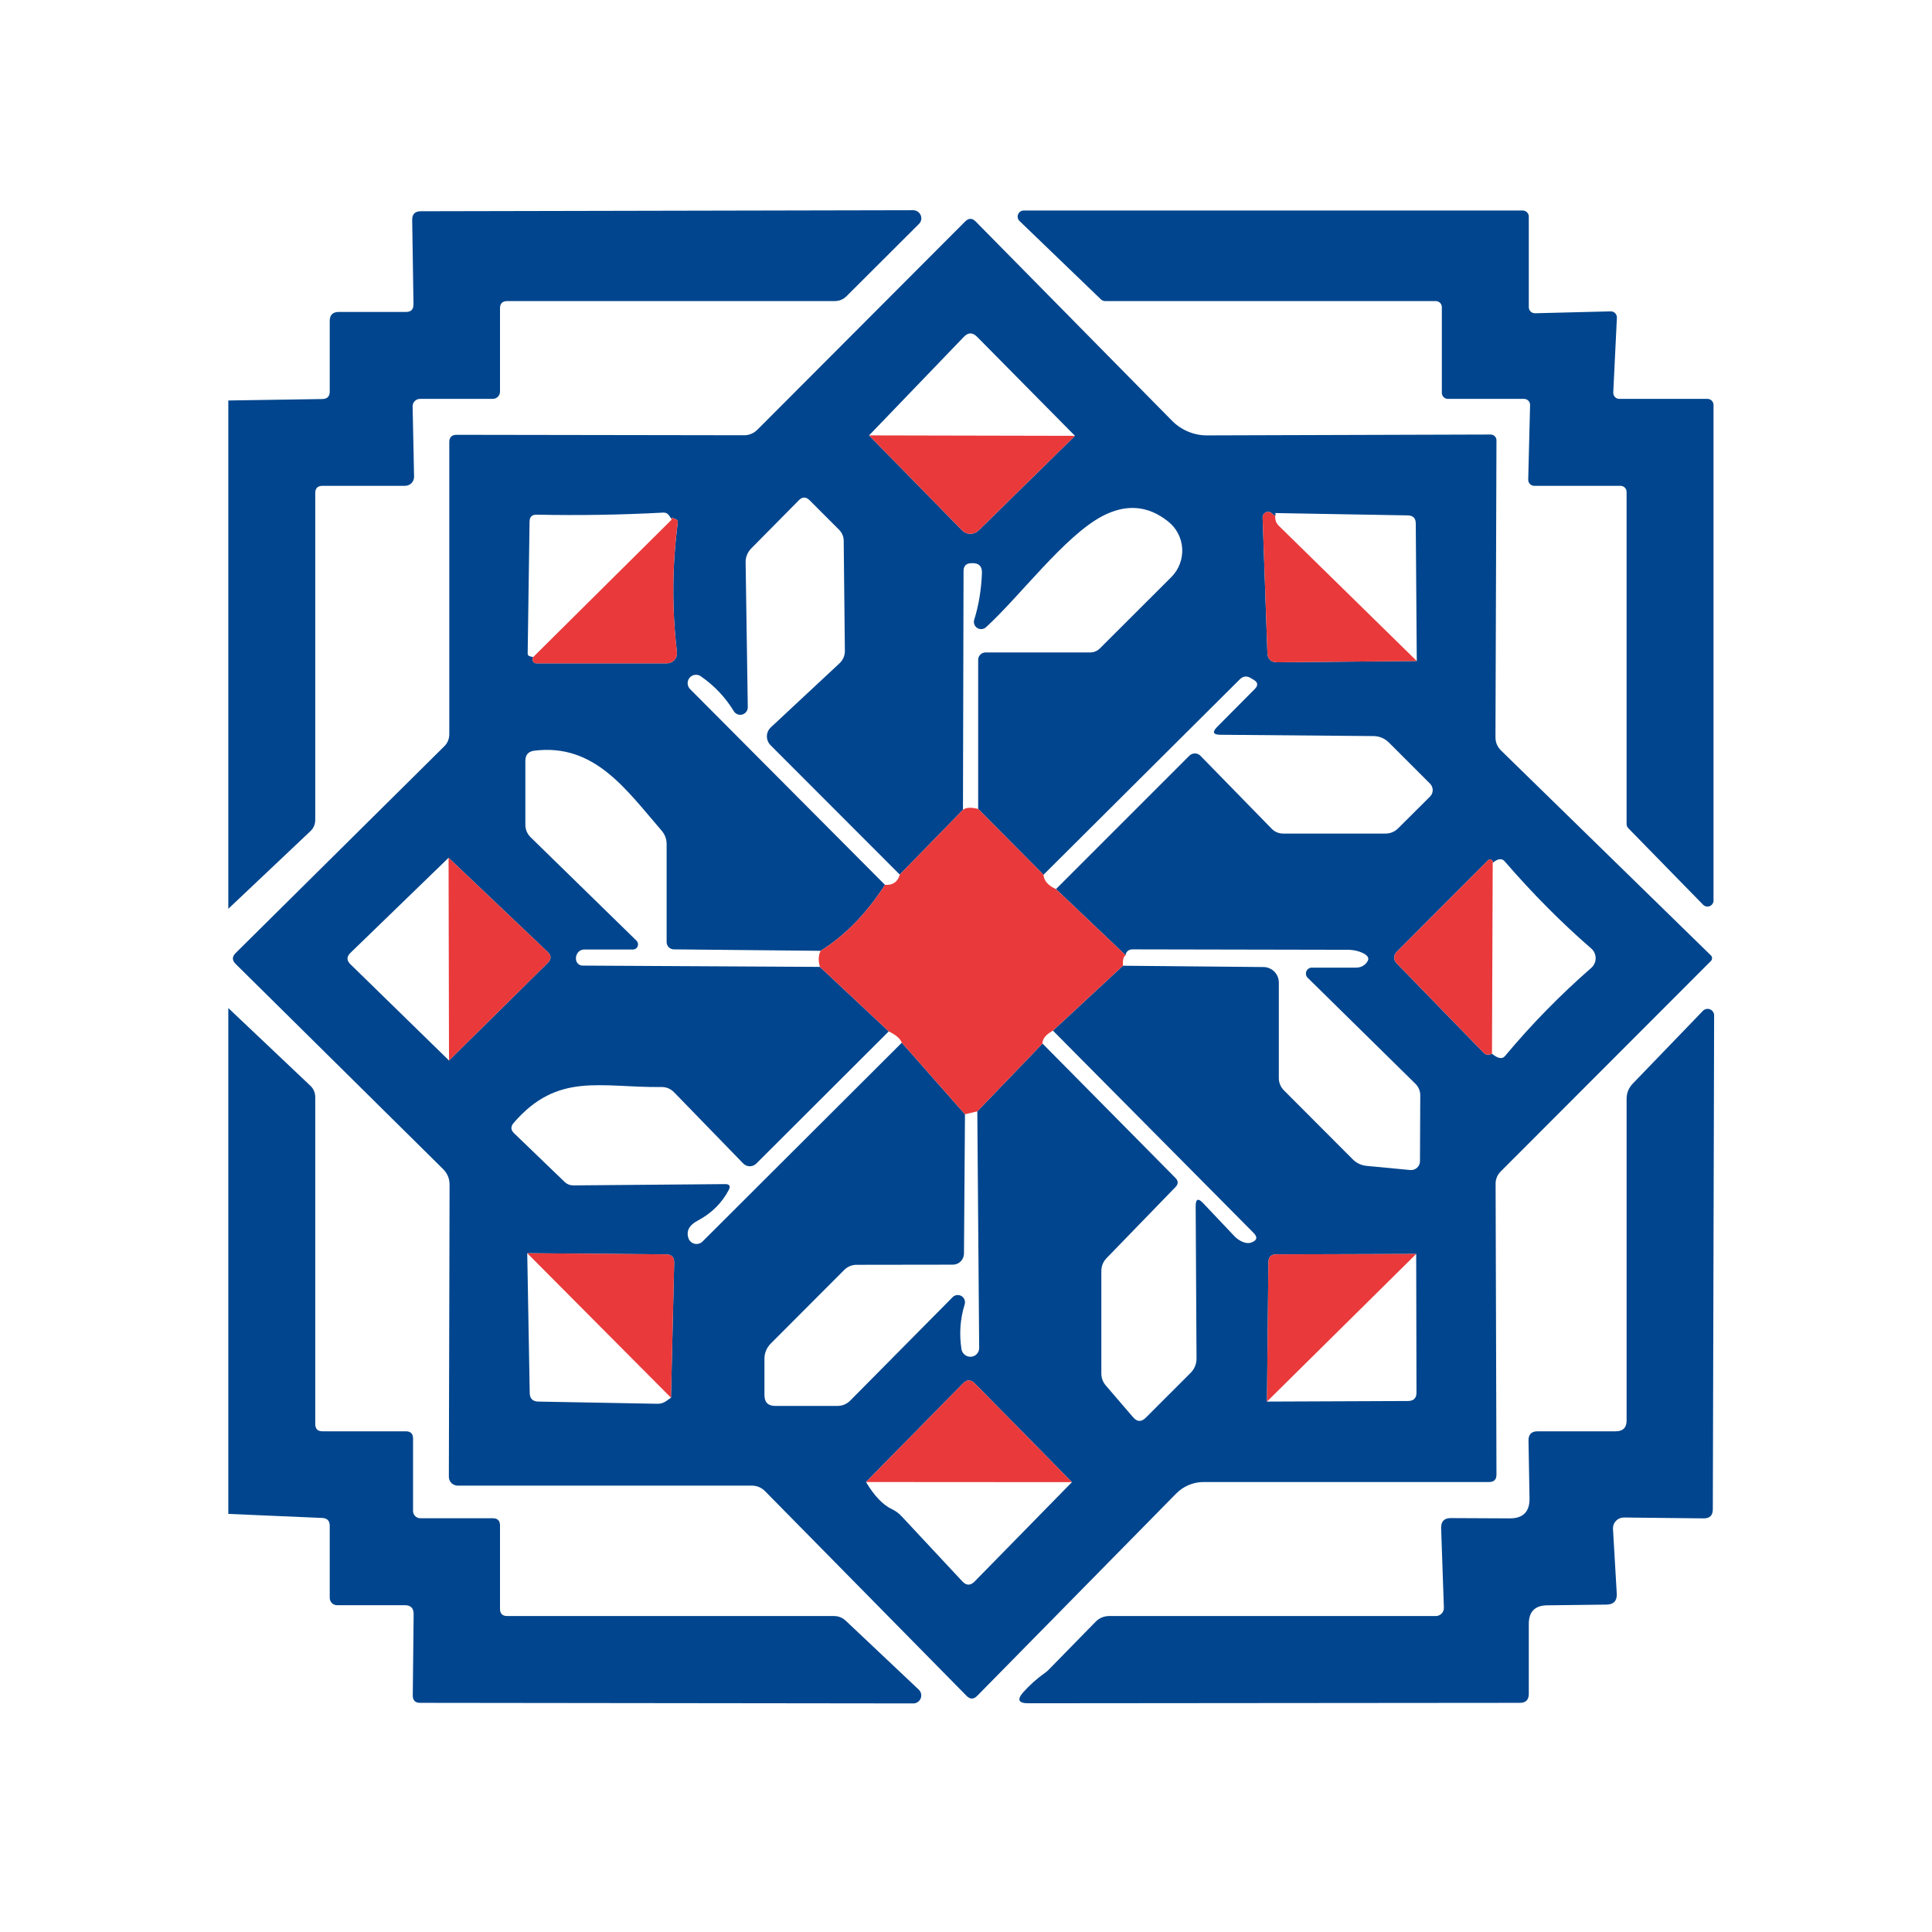 <svg width="100" height="100" viewBox="0 0 100 100" fill="none" xmlns="http://www.w3.org/2000/svg">
<rect width="100" height="100" fill="white"/>
<path d="M11.817 47.039V20.729L16.685 20.654C16.94 20.649 17.067 20.519 17.067 20.264V16.611C17.067 16.301 17.225 16.146 17.54 16.146H21.02C21.275 16.146 21.402 16.016 21.402 15.756L21.335 11.384C21.33 11.084 21.48 10.934 21.785 10.934L47.262 10.881C47.346 10.881 47.428 10.905 47.498 10.952C47.569 10.998 47.623 11.063 47.656 11.14C47.688 11.217 47.696 11.301 47.68 11.382C47.663 11.463 47.622 11.537 47.562 11.594L43.827 15.321C43.652 15.496 43.442 15.584 43.197 15.584H26.255C26.005 15.584 25.88 15.709 25.88 15.959V20.271C25.88 20.371 25.84 20.466 25.77 20.536C25.7 20.607 25.604 20.646 25.505 20.646H21.74C21.689 20.646 21.639 20.656 21.592 20.676C21.545 20.696 21.502 20.725 21.467 20.761C21.431 20.797 21.403 20.84 21.384 20.887C21.366 20.935 21.356 20.985 21.357 21.036L21.432 24.674C21.433 24.735 21.422 24.797 21.399 24.854C21.376 24.911 21.342 24.963 21.299 25.007C21.256 25.051 21.204 25.086 21.147 25.11C21.09 25.134 21.029 25.146 20.967 25.146H16.692C16.442 25.146 16.317 25.271 16.317 25.521V42.426C16.317 42.666 16.232 42.866 16.062 43.026L11.817 47.039Z" fill="#00458D"/>
<path d="M74.315 15.584H57.2C57.118 15.583 57.041 15.551 56.982 15.494L52.767 11.436C52.723 11.393 52.692 11.337 52.679 11.276C52.667 11.215 52.672 11.151 52.696 11.094C52.719 11.036 52.759 10.986 52.81 10.951C52.862 10.916 52.923 10.897 52.985 10.896H78.815C78.898 10.896 78.979 10.929 79.038 10.989C79.097 11.048 79.13 11.128 79.13 11.211V15.899C79.13 15.941 79.138 15.982 79.155 16.021C79.171 16.06 79.195 16.095 79.225 16.124C79.255 16.154 79.29 16.177 79.33 16.192C79.369 16.207 79.41 16.215 79.452 16.214L83.367 16.116C83.411 16.115 83.454 16.123 83.494 16.139C83.534 16.156 83.57 16.18 83.601 16.211C83.631 16.242 83.654 16.279 83.67 16.319C83.685 16.36 83.692 16.403 83.69 16.446L83.502 20.316C83.5 20.359 83.507 20.401 83.522 20.441C83.537 20.481 83.56 20.518 83.589 20.549C83.619 20.58 83.654 20.604 83.693 20.621C83.733 20.638 83.775 20.646 83.817 20.646H88.377C88.461 20.646 88.541 20.679 88.6 20.738C88.659 20.798 88.692 20.878 88.692 20.961V46.611C88.692 46.674 88.673 46.734 88.638 46.786C88.603 46.837 88.553 46.877 88.495 46.901C88.437 46.924 88.374 46.929 88.313 46.917C88.252 46.904 88.196 46.873 88.152 46.829L84.282 42.869C84.225 42.811 84.193 42.733 84.192 42.651V25.461C84.192 25.42 84.184 25.379 84.168 25.341C84.153 25.302 84.129 25.268 84.1 25.238C84.071 25.209 84.036 25.186 83.998 25.17C83.96 25.154 83.919 25.146 83.877 25.146H79.415C79.373 25.146 79.331 25.138 79.293 25.122C79.254 25.105 79.219 25.081 79.189 25.051C79.16 25.021 79.137 24.986 79.122 24.947C79.106 24.907 79.099 24.866 79.1 24.824L79.197 20.969C79.198 20.927 79.191 20.885 79.176 20.846C79.16 20.807 79.137 20.771 79.108 20.741C79.079 20.711 79.043 20.687 79.005 20.671C78.966 20.655 78.924 20.646 78.882 20.646H74.945C74.861 20.646 74.781 20.613 74.722 20.554C74.663 20.495 74.63 20.415 74.63 20.331V15.899C74.63 15.815 74.597 15.735 74.538 15.676C74.479 15.617 74.398 15.584 74.315 15.584Z" fill="#00458D"/>
<path d="M88.558 49.454C88.595 49.492 88.616 49.543 88.616 49.596C88.616 49.65 88.595 49.701 88.558 49.739L77.683 60.629C77.595 60.714 77.526 60.816 77.479 60.928C77.433 61.04 77.41 61.161 77.412 61.281L77.457 76.326C77.457 76.581 77.33 76.709 77.075 76.709H62.3C62.036 76.709 61.775 76.761 61.532 76.863C61.289 76.965 61.068 77.114 60.883 77.301L50.585 87.771C50.395 87.966 50.208 87.966 50.023 87.771L39.597 77.181C39.407 76.991 39.178 76.896 38.907 76.896H23.69C23.569 76.896 23.452 76.848 23.366 76.762C23.281 76.677 23.233 76.56 23.233 76.439L23.27 61.319C23.27 61.004 23.157 60.734 22.933 60.509L12.193 49.889C12.008 49.704 12.008 49.519 12.193 49.334L23 38.624C23.081 38.545 23.145 38.451 23.188 38.347C23.232 38.242 23.255 38.13 23.255 38.016V22.889C23.255 22.634 23.383 22.506 23.637 22.506L38.51 22.529C38.775 22.529 39.005 22.434 39.2 22.244L49.955 11.466C50.14 11.281 50.322 11.281 50.502 11.466L60.657 21.771C60.897 22.015 61.183 22.209 61.497 22.34C61.811 22.472 62.148 22.538 62.487 22.536L77.15 22.491C77.19 22.49 77.23 22.497 77.267 22.512C77.304 22.526 77.338 22.549 77.367 22.576C77.396 22.604 77.418 22.638 77.434 22.675C77.45 22.712 77.457 22.751 77.457 22.791L77.405 38.136C77.4 38.416 77.498 38.654 77.698 38.849L88.558 49.454ZM44.983 22.536L49.797 27.449C49.852 27.506 49.918 27.551 49.991 27.582C50.063 27.613 50.142 27.629 50.221 27.63C50.301 27.631 50.38 27.616 50.454 27.586C50.528 27.556 50.595 27.512 50.653 27.456L55.64 22.559L50.57 17.429C50.34 17.199 50.112 17.201 49.888 17.436L44.983 22.536ZM45.807 45.801C44.847 47.286 43.737 48.424 42.477 49.214L34.88 49.139C34.781 49.139 34.685 49.099 34.615 49.029C34.544 48.959 34.505 48.863 34.505 48.764V43.701C34.505 43.426 34.415 43.186 34.235 42.981C32.405 40.866 30.77 38.466 27.65 38.856C27.345 38.896 27.192 39.071 27.192 39.381V42.674C27.192 42.944 27.29 43.171 27.485 43.356L32.945 48.689C32.982 48.727 33.008 48.775 33.019 48.827C33.03 48.879 33.025 48.933 33.006 48.982C32.987 49.031 32.953 49.072 32.911 49.102C32.868 49.131 32.817 49.147 32.765 49.146H30.26C30.065 49.146 29.927 49.236 29.848 49.416C29.812 49.501 29.802 49.591 29.817 49.686C29.83 49.768 29.871 49.843 29.933 49.897C29.995 49.95 30.074 49.98 30.155 49.979L42.44 50.046L46.002 53.384L39.148 60.224C39.103 60.269 39.051 60.304 38.993 60.329C38.935 60.353 38.873 60.366 38.81 60.366C38.747 60.366 38.685 60.353 38.627 60.329C38.569 60.304 38.517 60.269 38.472 60.224L34.903 56.549C34.718 56.354 34.492 56.259 34.227 56.264C31.093 56.301 28.872 55.469 26.585 58.124C26.425 58.309 26.433 58.486 26.608 58.656L29.233 61.184C29.348 61.294 29.504 61.356 29.668 61.356L37.535 61.289C37.76 61.289 37.822 61.389 37.722 61.589C37.362 62.274 36.822 62.806 36.102 63.186C35.663 63.421 35.508 63.726 35.638 64.101C35.663 64.171 35.706 64.232 35.763 64.281C35.819 64.329 35.886 64.363 35.958 64.379C36.031 64.394 36.106 64.391 36.177 64.371C36.248 64.35 36.313 64.311 36.365 64.259L46.678 53.969L49.947 57.674L49.895 64.889C49.893 65.039 49.832 65.183 49.726 65.29C49.619 65.396 49.476 65.457 49.325 65.459L44.33 65.466C44.099 65.466 43.876 65.558 43.708 65.721L39.898 69.539C39.678 69.759 39.568 70.024 39.568 70.334V72.209C39.568 72.584 39.755 72.771 40.13 72.771H43.34C43.6 72.771 43.822 72.679 44.008 72.494L49.31 67.139C49.369 67.08 49.446 67.043 49.529 67.033C49.612 67.023 49.696 67.041 49.767 67.084C49.838 67.127 49.893 67.193 49.923 67.271C49.953 67.349 49.956 67.434 49.932 67.514C49.697 68.264 49.642 69.041 49.767 69.846C49.789 69.958 49.852 70.059 49.944 70.129C50.035 70.199 50.148 70.233 50.262 70.224C50.376 70.216 50.482 70.166 50.559 70.084C50.637 70.001 50.681 69.893 50.682 69.779L50.585 57.524L53.96 54.014L60.845 60.974C60.995 61.129 60.995 61.284 60.845 61.439L57.282 65.114C57.097 65.304 57.005 65.531 57.005 65.796V71.084C57.005 71.324 57.083 71.534 57.237 71.714L58.655 73.364C58.86 73.599 59.075 73.606 59.3 73.386L61.625 71.061C61.83 70.851 61.932 70.601 61.932 70.311L61.888 62.436C61.888 62.051 62.017 61.999 62.278 62.279L63.89 63.981C63.995 64.091 64.112 64.179 64.243 64.244C64.442 64.344 64.62 64.366 64.775 64.311C65.07 64.201 65.105 64.034 64.88 63.809L54.5 53.346L58.123 49.986L65.397 50.054C65.609 50.056 65.811 50.141 65.96 50.291C66.109 50.442 66.192 50.645 66.192 50.856V55.814C66.192 55.928 66.216 56.042 66.261 56.148C66.306 56.255 66.372 56.353 66.455 56.436L70.025 60.014C70.22 60.204 70.453 60.314 70.722 60.344L72.995 60.561C73.059 60.566 73.124 60.559 73.185 60.538C73.246 60.517 73.301 60.484 73.349 60.441C73.396 60.398 73.433 60.346 73.459 60.288C73.485 60.23 73.498 60.167 73.498 60.104L73.513 56.691C73.513 56.58 73.49 56.469 73.446 56.366C73.402 56.263 73.338 56.169 73.257 56.091L67.692 50.616C67.647 50.574 67.615 50.518 67.602 50.457C67.588 50.396 67.594 50.333 67.617 50.275C67.641 50.217 67.682 50.168 67.734 50.134C67.786 50.099 67.848 50.082 67.91 50.084H70.19C70.42 50.084 70.605 49.994 70.745 49.814C70.92 49.594 70.795 49.409 70.37 49.259C70.175 49.194 69.975 49.161 69.77 49.161C66.055 49.156 62.34 49.149 58.625 49.139C58.53 49.139 58.453 49.161 58.392 49.206C58.303 49.276 58.26 49.356 58.265 49.446L54.657 46.019L61.557 39.119C61.595 39.08 61.64 39.05 61.69 39.029C61.739 39.008 61.792 38.998 61.846 38.998C61.9 38.998 61.953 39.008 62.003 39.029C62.052 39.05 62.097 39.08 62.135 39.119L65.825 42.899C65.901 42.977 65.993 43.04 66.094 43.082C66.196 43.125 66.306 43.146 66.418 43.146H71.698C71.968 43.146 72.195 43.051 72.38 42.861L74.022 41.226C74.109 41.138 74.157 41.02 74.157 40.896C74.157 40.773 74.109 40.654 74.022 40.566L71.885 38.429C71.665 38.214 71.4 38.104 71.09 38.099L63.155 38.031C62.79 38.026 62.735 37.894 62.99 37.634L64.955 35.654C65.13 35.474 65.11 35.319 64.895 35.189L64.73 35.091C64.525 34.971 64.338 34.996 64.168 35.166L54.013 45.276L50.63 41.871V34.154C50.63 34.052 50.67 33.955 50.742 33.883C50.814 33.812 50.911 33.771 51.013 33.771H56.42C56.62 33.771 56.792 33.699 56.938 33.554L60.627 29.871C60.82 29.678 60.97 29.446 61.067 29.191C61.164 28.936 61.206 28.664 61.191 28.392C61.175 28.12 61.102 27.854 60.977 27.613C60.851 27.372 60.676 27.16 60.462 26.991C59.422 26.161 58.288 26.069 57.057 26.714C55.108 27.741 52.812 30.839 51.042 32.459C50.982 32.517 50.904 32.553 50.82 32.561C50.737 32.569 50.653 32.55 50.582 32.505C50.511 32.46 50.458 32.392 50.43 32.313C50.402 32.234 50.401 32.148 50.428 32.069C50.657 31.339 50.79 30.536 50.825 29.661C50.84 29.291 50.648 29.121 50.248 29.151C49.998 29.166 49.873 29.301 49.873 29.556L49.843 41.916L46.572 45.269L39.883 38.571C39.822 38.51 39.773 38.437 39.741 38.356C39.709 38.276 39.693 38.191 39.694 38.105C39.696 38.018 39.714 37.934 39.749 37.855C39.784 37.777 39.835 37.707 39.898 37.649L43.46 34.326C43.547 34.244 43.617 34.143 43.663 34.032C43.71 33.921 43.733 33.802 43.73 33.681L43.67 27.989C43.67 27.777 43.583 27.572 43.43 27.419L41.907 25.896C41.718 25.706 41.53 25.706 41.345 25.896L38.87 28.401C38.691 28.589 38.592 28.836 38.593 29.091L38.705 36.606C38.705 36.691 38.678 36.774 38.628 36.842C38.577 36.91 38.506 36.959 38.424 36.983C38.343 37.007 38.256 37.003 38.177 36.973C38.097 36.943 38.03 36.888 37.985 36.816C37.545 36.091 36.97 35.484 36.26 34.994C36.171 34.937 36.065 34.915 35.96 34.931C35.856 34.947 35.761 35 35.694 35.081C35.626 35.161 35.59 35.264 35.592 35.369C35.594 35.475 35.634 35.576 35.705 35.654L45.807 45.801ZM27.598 34.011C27.558 34.081 27.555 34.154 27.59 34.229C27.625 34.299 27.683 34.334 27.762 34.334H34.513C34.587 34.334 34.66 34.319 34.728 34.289C34.796 34.259 34.857 34.215 34.907 34.159C34.956 34.104 34.994 34.039 35.016 33.968C35.039 33.897 35.046 33.823 35.038 33.749C34.773 31.514 34.788 29.279 35.083 27.044C35.093 26.964 35.057 26.906 34.977 26.871C34.782 26.786 34.712 26.794 34.767 26.894C34.703 26.774 34.638 26.681 34.572 26.616C34.513 26.551 34.417 26.524 34.288 26.534C32.142 26.649 29.973 26.684 27.777 26.639C27.538 26.634 27.415 26.751 27.41 26.991L27.312 33.831C27.312 33.896 27.343 33.939 27.402 33.959C27.457 33.979 27.523 33.996 27.598 34.011ZM73.332 34.214L73.28 27.096C73.28 26.821 73.14 26.681 72.86 26.676L66.005 26.556C66.045 26.736 65.99 26.744 65.84 26.579C65.8 26.538 65.749 26.511 65.694 26.5C65.638 26.489 65.581 26.494 65.528 26.516C65.476 26.538 65.431 26.575 65.4 26.622C65.369 26.669 65.352 26.725 65.353 26.781L65.6 33.779C65.61 34.114 65.782 34.281 66.118 34.281L73.332 34.214ZM23.24 54.891L28.348 49.844C28.543 49.649 28.543 49.459 28.348 49.274L23.218 44.399L18.14 49.319C17.935 49.514 17.935 49.711 18.14 49.911L23.24 54.891ZM77.225 54.539C77.53 54.794 77.755 54.834 77.9 54.659C79.265 53.024 80.752 51.504 82.362 50.099C82.434 50.036 82.492 49.959 82.531 49.872C82.57 49.785 82.591 49.691 82.591 49.596C82.591 49.501 82.57 49.407 82.531 49.32C82.492 49.234 82.434 49.156 82.362 49.094C80.823 47.759 79.33 46.256 77.885 44.586C77.735 44.411 77.528 44.436 77.263 44.661C77.287 44.596 77.265 44.544 77.195 44.504C77.135 44.464 77.08 44.469 77.03 44.519L72.282 49.281C72.207 49.357 72.165 49.459 72.165 49.566C72.165 49.673 72.207 49.775 72.282 49.851L76.797 54.494C76.858 54.559 76.93 54.591 77.015 54.591C77.1 54.586 77.17 54.569 77.225 54.539ZM27.29 64.866L27.418 72.096C27.422 72.391 27.573 72.541 27.867 72.546L34.017 72.659C34.193 72.664 34.352 72.614 34.498 72.509L34.73 72.344L34.895 65.354C34.9 65.074 34.763 64.931 34.483 64.926L27.29 64.866ZM65.578 72.546L72.882 72.516C73.172 72.511 73.317 72.366 73.317 72.081L73.302 64.904L66.058 64.926C65.793 64.926 65.657 65.059 65.653 65.324L65.578 72.546ZM44.825 76.709C45.25 77.424 45.695 77.891 46.16 78.111C46.36 78.206 46.532 78.334 46.678 78.494L49.805 81.846C50.015 82.076 50.23 82.079 50.45 81.854L55.483 76.716L50.45 71.601C50.25 71.401 50.05 71.401 49.85 71.601L44.825 76.709Z" fill="#00458D"/>
<path d="M44.982 22.536L55.64 22.559L50.652 27.456C50.595 27.512 50.528 27.556 50.454 27.586C50.38 27.616 50.301 27.631 50.221 27.63C50.142 27.629 50.063 27.613 49.991 27.582C49.918 27.551 49.852 27.506 49.797 27.449L44.982 22.536Z" fill="#E9393A"/>
<path d="M66.005 26.556C66.005 26.646 66.005 26.724 66.005 26.789C66.005 26.942 66.065 27.088 66.17 27.194L73.332 34.214L66.118 34.281C65.782 34.281 65.61 34.114 65.6 33.779L65.353 26.781C65.352 26.725 65.369 26.669 65.4 26.622C65.431 26.575 65.476 26.538 65.528 26.516C65.581 26.494 65.638 26.489 65.694 26.5C65.749 26.511 65.8 26.538 65.84 26.579C65.99 26.744 66.045 26.736 66.005 26.556Z" fill="#E9393A"/>
<path d="M34.767 26.894C34.712 26.794 34.782 26.786 34.977 26.871C35.057 26.906 35.092 26.964 35.082 27.044C34.787 29.279 34.772 31.514 35.037 33.749C35.046 33.823 35.039 33.897 35.016 33.968C34.993 34.039 34.956 34.104 34.907 34.16C34.857 34.215 34.796 34.259 34.728 34.289C34.66 34.319 34.587 34.334 34.512 34.334H27.762C27.682 34.334 27.625 34.299 27.59 34.229C27.555 34.154 27.557 34.081 27.597 34.011L34.767 26.894Z" fill="#E9393A"/>
<path d="M49.842 41.916C49.997 41.791 50.26 41.776 50.63 41.871L54.012 45.276C54.032 45.586 54.247 45.834 54.657 46.019L58.265 49.446C58.155 49.491 58.107 49.671 58.122 49.986L54.5 53.346C54.13 53.551 53.95 53.774 53.96 54.014L50.585 57.524L49.947 57.674L46.677 53.969C46.602 53.764 46.377 53.569 46.002 53.384L42.44 50.046C42.345 49.721 42.357 49.444 42.477 49.214C43.737 48.424 44.847 47.286 45.807 45.801C46.212 45.826 46.467 45.649 46.572 45.269L49.842 41.916Z" fill="#E9393A"/>
<path d="M77.263 44.661L77.225 54.539C77.17 54.569 77.1 54.586 77.015 54.591C76.93 54.591 76.858 54.559 76.798 54.494L72.283 49.851C72.208 49.775 72.165 49.673 72.165 49.566C72.165 49.459 72.208 49.357 72.283 49.281L77.03 44.519C77.08 44.469 77.135 44.464 77.195 44.504C77.265 44.544 77.288 44.596 77.263 44.661Z" fill="#E9393A"/>
<path d="M23.24 54.891L23.218 44.399L28.348 49.274C28.543 49.459 28.543 49.649 28.348 49.844L23.24 54.891Z" fill="#E9393A"/>
<path d="M54.275 86.429L56.705 83.946C56.9 83.746 57.138 83.646 57.418 83.646H74.315C74.372 83.646 74.427 83.635 74.479 83.613C74.531 83.591 74.578 83.559 74.618 83.518C74.657 83.477 74.687 83.429 74.708 83.377C74.728 83.324 74.737 83.268 74.735 83.211L74.593 79.101C74.583 78.746 74.753 78.571 75.103 78.576L78.148 78.591C78.838 78.591 79.178 78.246 79.168 77.556L79.115 74.564C79.11 74.244 79.268 74.084 79.588 74.084H83.63C84.005 74.084 84.193 73.896 84.193 73.521V56.879C84.193 56.574 84.3 56.309 84.515 56.084L88.145 52.319C88.192 52.271 88.252 52.239 88.317 52.225C88.382 52.212 88.45 52.218 88.511 52.243C88.573 52.268 88.626 52.31 88.663 52.365C88.701 52.42 88.722 52.485 88.723 52.551L88.655 78.119C88.655 78.439 88.495 78.596 88.175 78.591L84.058 78.546C83.981 78.545 83.904 78.56 83.833 78.59C83.762 78.619 83.697 78.663 83.644 78.719C83.591 78.774 83.549 78.84 83.522 78.912C83.495 78.985 83.484 79.062 83.488 79.139L83.683 82.484C83.703 82.859 83.525 83.049 83.15 83.054L80.083 83.091C79.448 83.096 79.13 83.419 79.13 84.059V87.674C79.13 87.984 78.975 88.139 78.665 88.139L53.218 88.161C52.713 88.161 52.628 87.971 52.963 87.591C53.308 87.206 53.69 86.866 54.11 86.571C54.17 86.526 54.225 86.479 54.275 86.429Z" fill="#00458D"/>
<path d="M11.817 78.359V60.561V53.759V52.176L16.062 56.196C16.232 56.356 16.317 56.556 16.317 56.796V73.709C16.317 73.959 16.442 74.084 16.692 74.084H21.005C21.255 74.084 21.38 74.209 21.38 74.459V78.209C21.38 78.308 21.419 78.404 21.49 78.474C21.56 78.544 21.655 78.584 21.755 78.584H25.505C25.755 78.584 25.88 78.709 25.88 78.959V83.271C25.88 83.521 26.005 83.646 26.255 83.646H43.16C43.4 83.646 43.607 83.729 43.782 83.894L47.555 87.456C47.615 87.513 47.657 87.587 47.675 87.668C47.692 87.748 47.685 87.833 47.655 87.909C47.624 87.986 47.571 88.052 47.502 88.098C47.434 88.145 47.353 88.169 47.27 88.169L21.74 88.139C21.49 88.139 21.365 88.011 21.365 87.756L21.41 83.541C21.41 83.236 21.257 83.084 20.952 83.084H17.442C17.343 83.084 17.247 83.044 17.177 82.974C17.107 82.904 17.067 82.808 17.067 82.709V78.974C17.067 78.714 16.937 78.579 16.677 78.569L11.817 78.359Z" fill="#00458D"/>
<path d="M34.73 72.344L27.29 64.866L34.483 64.926C34.763 64.931 34.9 65.074 34.895 65.354L34.73 72.344Z" fill="#E9393A"/>
<path d="M73.303 64.904L65.578 72.546L65.653 65.324C65.658 65.059 65.793 64.926 66.058 64.926L73.303 64.904Z" fill="#E9393A"/>
<path d="M55.482 76.716L44.825 76.709L49.85 71.601C50.05 71.401 50.25 71.401 50.45 71.601L55.482 76.716Z" fill="#E9393A"/>
</svg>
